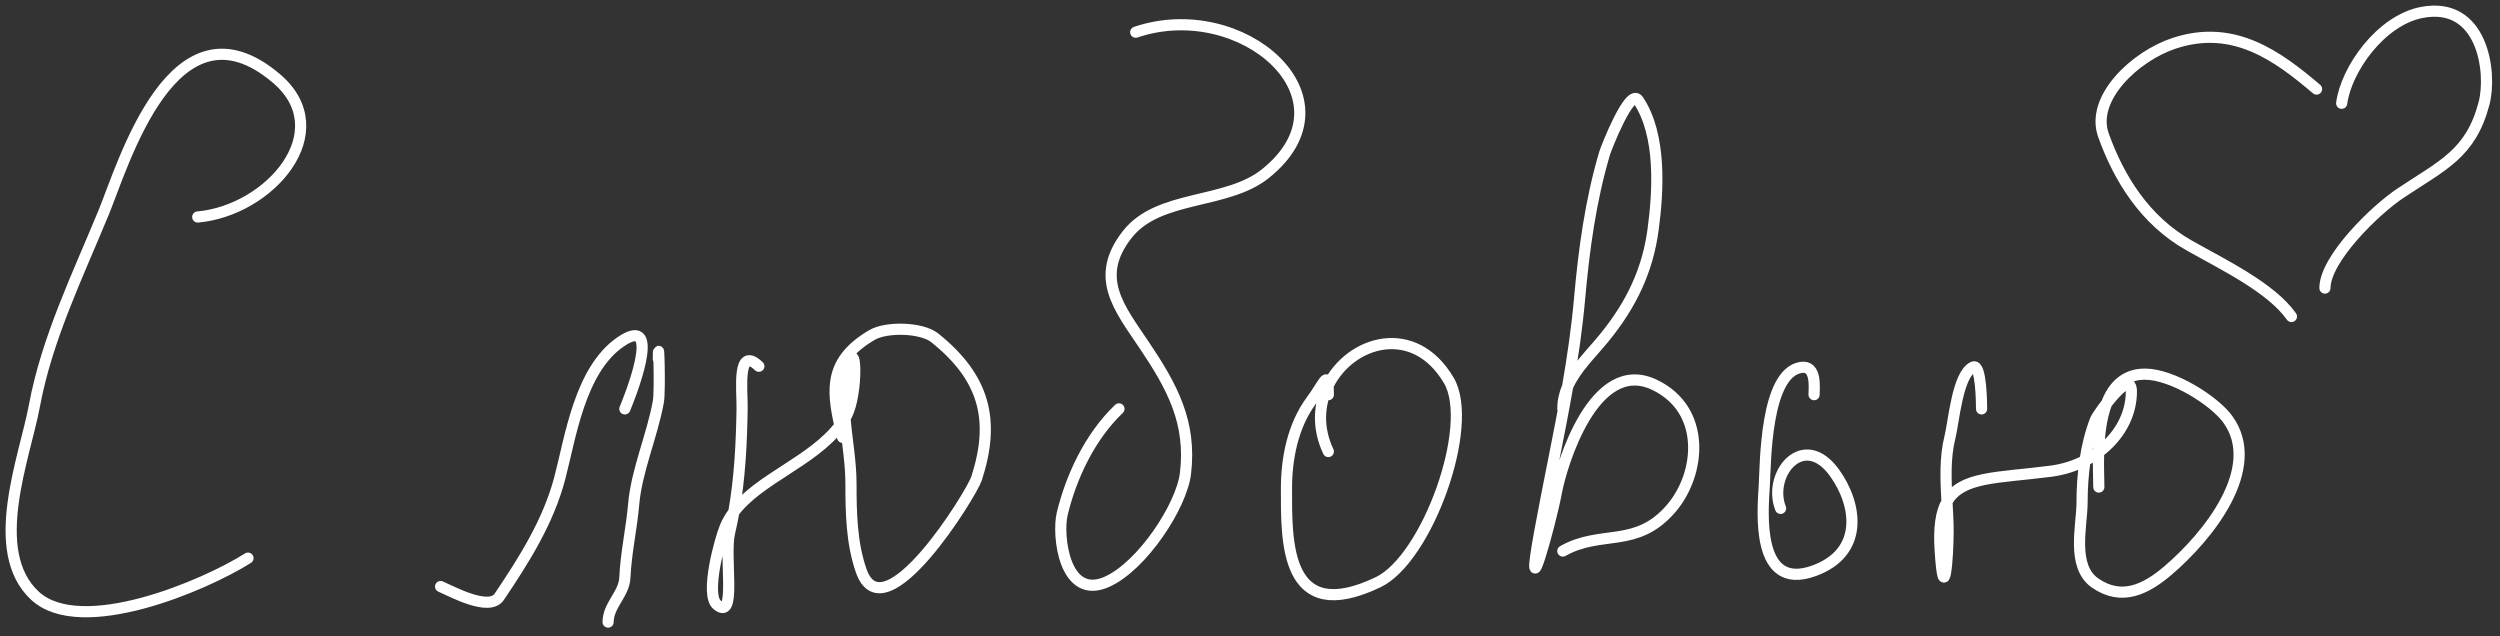 <svg width="224" height="57" viewBox="0 0 224 57" fill="none" xmlns="http://www.w3.org/2000/svg">
<rect x="0" y="0" width="224" height="57" fill="#333333" stroke="none"/>
<path d="M17.717 19.442C24.163 18.866 30.352 11.768 24.762 7.025C15.563 -0.782 11.058 14.739 9.296 19.018C6.939 24.74 4.202 30.346 3.084 36.353C2.224 40.977 -1.165 49.381 3.126 53.37C7.248 57.201 18.375 52.455 22.219 50.009M55.986 36.636C56.237 36.045 59.595 27.862 55.569 30.657C51.934 33.182 51.11 39.234 50.15 42.863C49.133 46.709 47.013 50.086 44.731 53.476C43.82 54.828 40.455 52.971 39.478 52.556M58.988 32.178C58.988 29.594 59.17 34.993 58.988 35.999C58.438 39.036 57.041 42.159 56.779 45.162C56.582 47.409 56.089 49.521 55.986 51.778C55.921 53.22 54.486 54.234 54.486 55.74M67.993 32.815C66.015 30.927 66.514 34.953 66.492 36.565C66.449 39.635 66.292 42.81 65.749 45.881M65.749 45.881C65.638 46.507 65.511 47.129 65.366 47.745C64.865 49.872 66.049 55.718 64.241 54.183C63.158 53.265 64.518 48.283 64.991 47.179C65.19 46.714 65.447 46.284 65.749 45.881ZM65.749 45.881C68 42.879 72.786 41.368 75.254 38.136M75.254 38.136C75.417 37.922 75.57 37.7 75.712 37.47M75.254 38.136C74.516 34.841 74.318 32.256 78.123 30.02C79.44 29.246 82.592 29.339 83.751 30.268C88.271 33.891 89.171 37.698 87.503 42.862C87.058 44.237 79.199 56.969 77.164 51.141C76.298 48.66 76.247 45.935 76.247 43.358C76.247 41.319 75.866 39.411 75.712 37.47M75.254 38.136C75.33 38.477 75.412 38.826 75.496 39.183M75.712 37.47C75.738 37.428 75.763 37.386 75.788 37.343C76.954 35.364 76.722 29.231 75.872 33.558C75.607 34.908 75.611 36.196 75.712 37.47ZM100.259 36.636C97.615 39.161 95.958 42.783 95.173 46.047C94.724 47.915 95.325 53.843 99.175 52.132C102.318 50.735 105.872 45.361 106.221 42.403C106.757 37.852 105.055 34.683 102.51 30.905C100.254 27.554 97.997 24.834 101.01 20.999C103.834 17.404 109.895 18.361 113.391 15.551C121.81 8.782 111.247 -0.335 101.76 2.885M119.019 35.362C119.019 35.011 119.012 34.739 118.998 34.534M118.998 34.534C118.913 33.33 118.545 34.473 117.518 35.858C115.812 38.157 115.267 41.12 115.267 43.782C115.267 48.461 115.078 56.178 123.479 52.167C127.863 50.075 132.195 38.127 129.816 34.089C126.702 28.803 120.962 30.541 118.998 34.534ZM118.998 34.534C118.166 36.224 118.011 38.319 119.019 40.457M140.03 36.636C140.03 35.915 140.19 35.258 140.457 34.643M140.457 34.643C141.144 33.057 142.539 31.739 143.74 30.268C146.19 27.265 147.628 24.216 148.117 20.574C148.574 17.171 148.893 12.104 146.783 8.97C146.03 7.851 143.916 13.26 143.781 13.711C142.512 17.965 141.919 22.399 141.53 26.766C141.296 29.397 140.912 32.022 140.457 34.643ZM140.457 34.643C139.695 39.024 138.735 43.391 137.945 47.745C136.55 55.439 138.926 46.961 139.446 44.136C139.901 41.667 142.825 31.892 148.242 34.478C152.905 36.704 152.414 42.434 149.743 45.551C146.615 49.201 143.488 47.416 140.03 49.372M162.541 35.362C162.541 34.752 162.793 32.702 161.374 32.921C158.158 33.417 158.196 41.541 158.081 43.499C157.946 45.787 157.274 53.057 162.541 51.141C167.036 49.506 166.427 45.216 164.375 42.367C161.595 38.506 158.336 42.487 159.54 45.551M177.549 36.636C177.549 36.14 177.515 32.564 176.798 32.886C175.383 33.522 175.054 37.848 174.714 39.183C174.255 40.986 174.345 43 174.448 44.951M174.448 44.951C174.496 45.858 174.547 46.751 174.547 47.603C174.547 49.999 174.179 54.503 173.839 49.301C173.706 47.271 173.913 45.899 174.448 44.951ZM174.448 44.951C175.728 42.681 178.881 42.842 183.719 42.226C184.835 42.084 185.883 41.753 186.816 41.274M186.816 41.274C187.248 41.053 187.656 40.799 188.034 40.518M186.816 41.274C187.004 40.006 187.307 38.751 187.762 37.591C187.82 37.445 188.237 36.807 188.753 36.143M186.816 41.274C186.628 42.537 186.553 43.813 186.553 45.021C186.553 47.07 185.558 50.736 187.721 52.238C190.132 53.912 192.315 52.761 194.224 51.141C197.812 48.096 202.801 41.942 199.602 37.556C198.385 35.888 194.64 33.523 192.181 33.523C190.369 33.523 189.336 34.635 188.753 36.143M188.034 40.518C189.832 39.183 190.972 37.226 190.972 35.079C190.972 33.621 189.698 34.926 188.753 36.143M188.034 40.518C188.078 39.074 188.245 37.458 188.753 36.143M188.034 40.518C187.995 41.811 188.054 42.966 188.054 43.641M209.815 9.253C210.211 6.235 213.301 1.831 216.986 1.116C222.434 0.06 223.301 6.469 222.572 9.253C221.385 13.785 218.865 14.788 215.068 17.32C212.776 18.848 208.315 23.219 208.315 25.81M207.564 7.98C204.071 5.016 200.144 2.115 194.808 3.876C191.315 5.029 187.28 8.799 188.471 12.119C189.847 15.956 192.165 19.74 196.142 21.989C199.182 23.71 203.476 25.759 205.313 28.358" stroke="white" stroke-linecap="round"/>
</svg>
